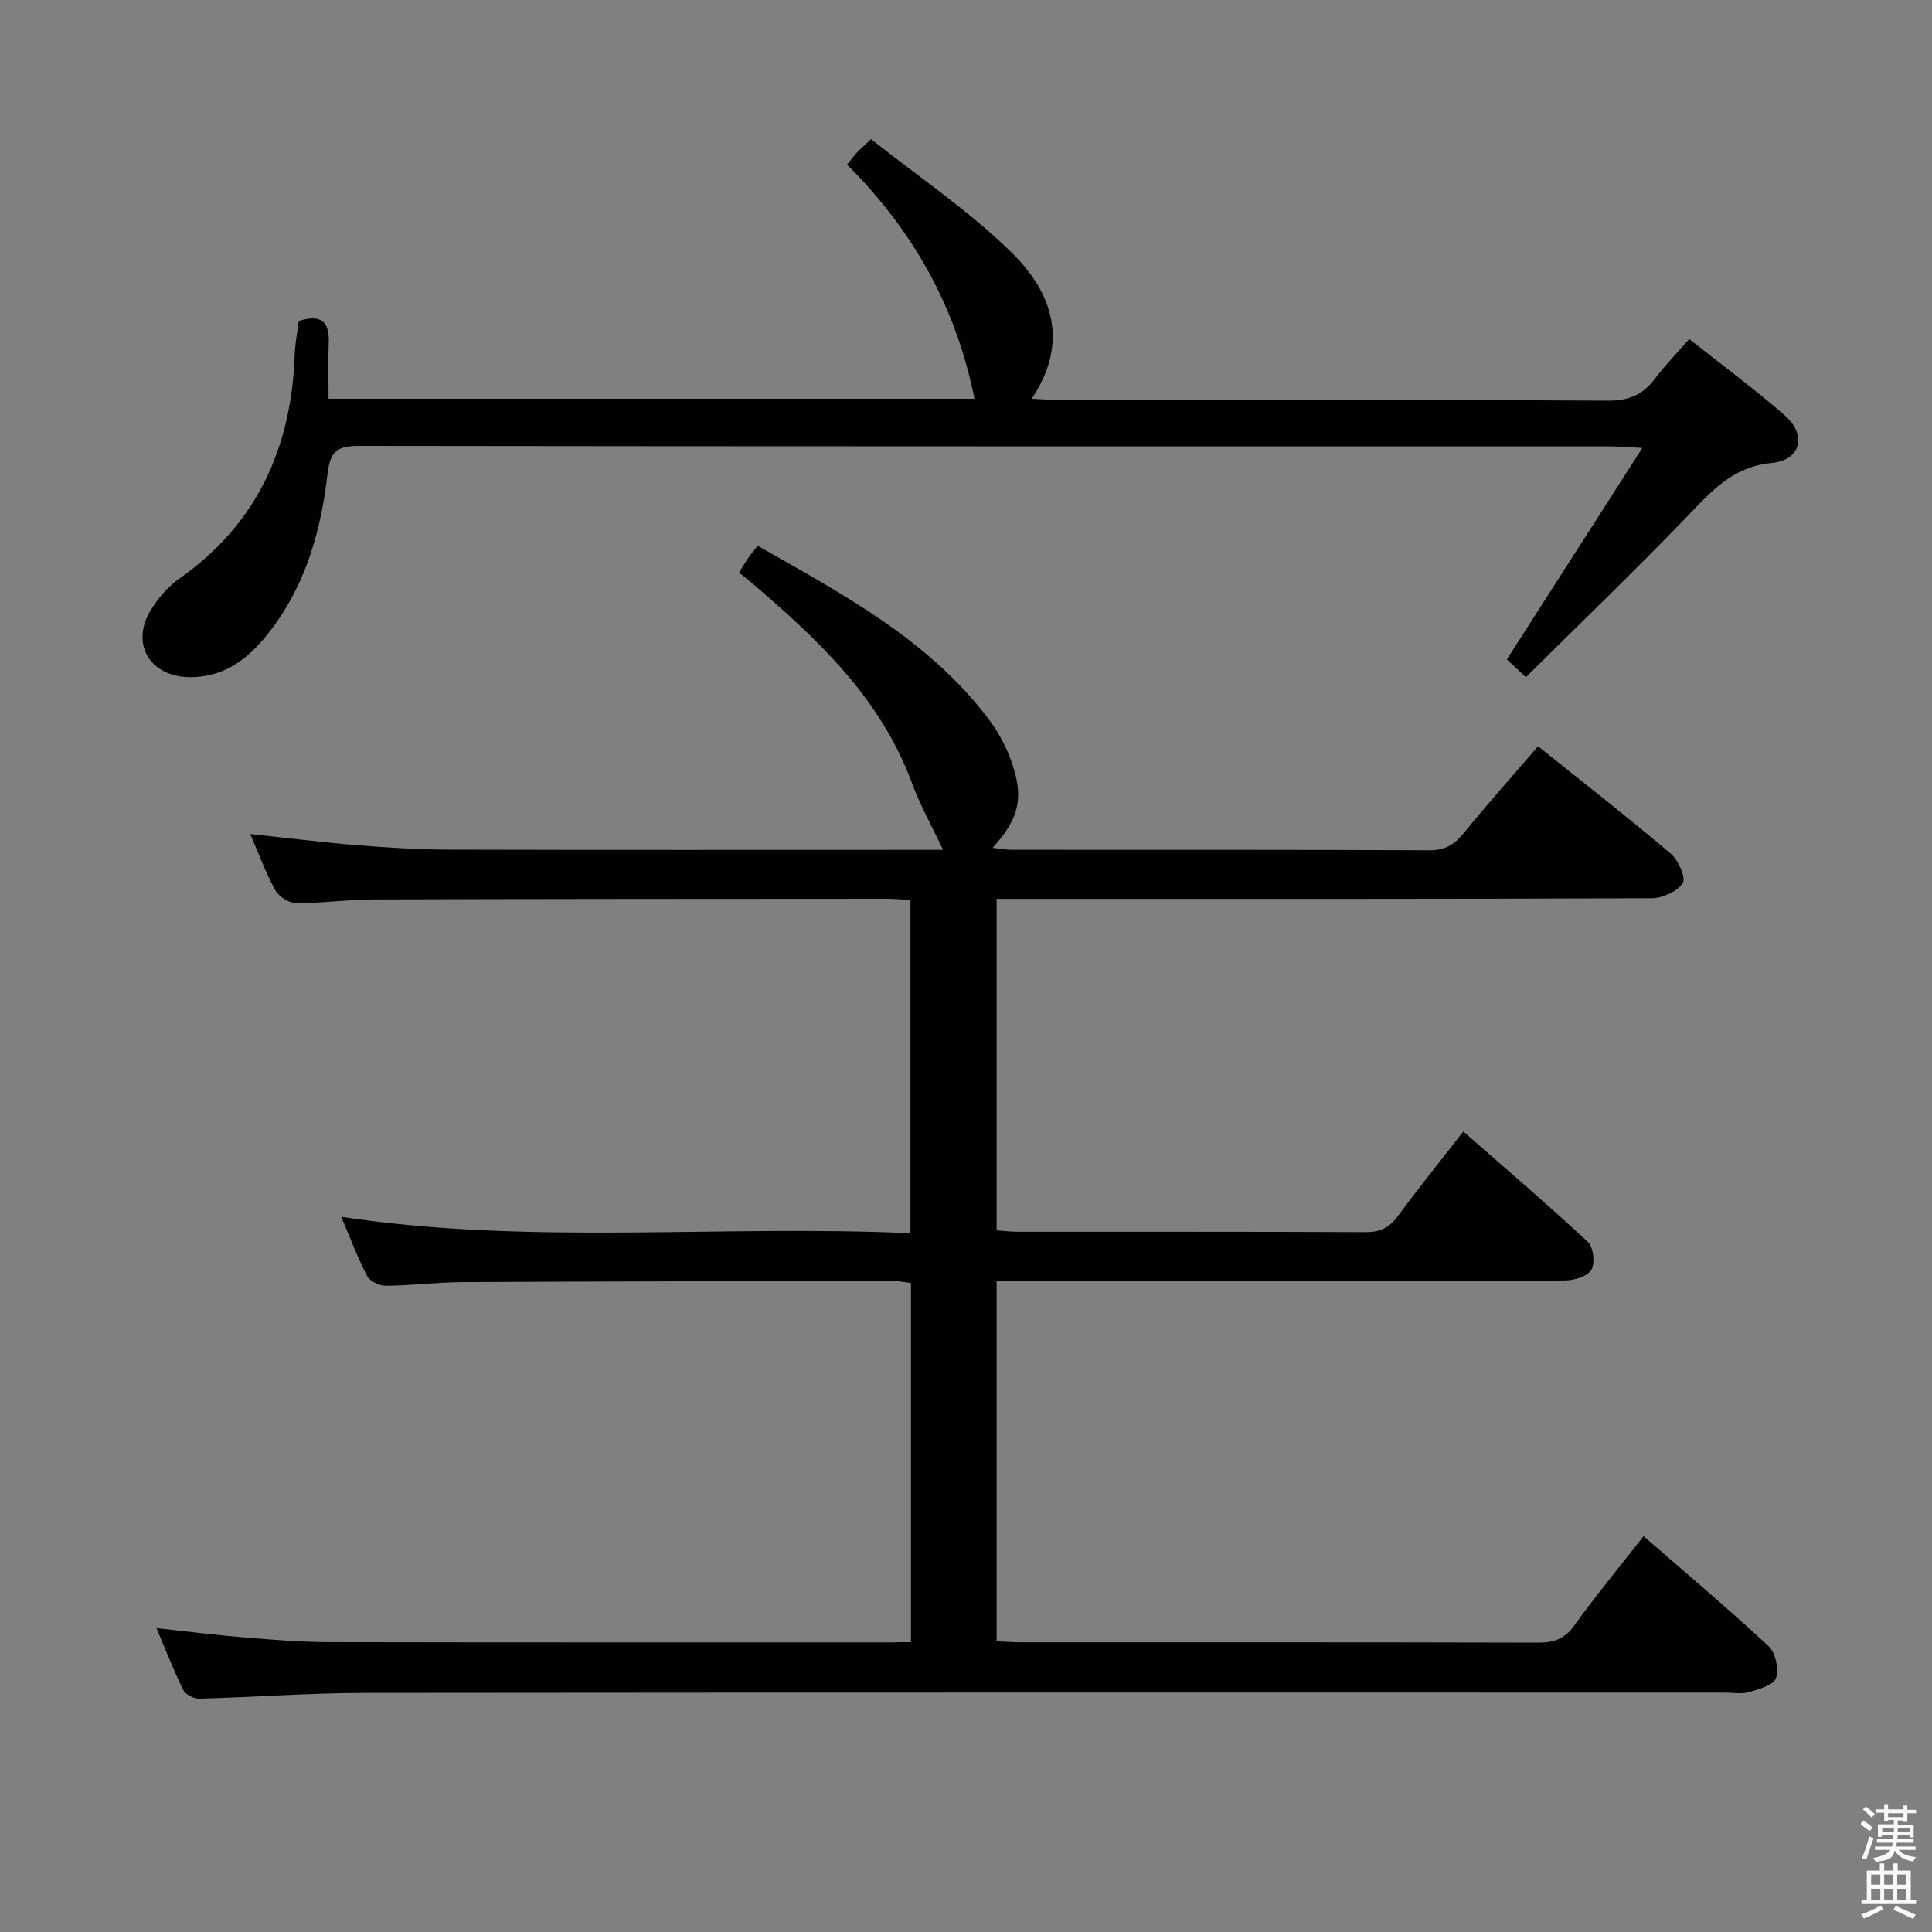 <svg enable-background="new 0 0 400 400" viewBox="0 0 400 400" xmlns="http://www.w3.org/2000/svg"><rect x="0" y="0" width="400" height="400" fill="#808080" stroke="none"/><path d="m385.2 377.6.6-.7c.6.4 1.3.9 1.9 1.5l-.6.7c-.8-.5-1.4-1-1.9-1.5zm.3 7.1c.6-1.4 1.1-2.9 1.5-4.5.3.1.6.3.9.4-.5 1.4-1 2.9-1.5 4.4zm.2-10.1.6-.6c.7.5 1.3 1.1 1.9 1.6l-.7.7c-.6-.6-1.2-1.2-1.8-1.7zm8.4-.8h.8v.9h1.8v.7h-1.8v1.8h-.8v-.3h-1.2v.9h3.3v2.6h-.8v-.4h-2.5c0 .3 0 .6-.1.8h3.4v.7h-3.5c0 .3-.1.6-.1.8h4v.7h-3.5c.7.9 1.9 1.3 3.6 1.5-.2.2-.4.5-.6.9-1.9-.3-3.2-1.1-3.8-2.3-.5 2.1-1.8 2-3.9 2.4-.2-.3-.4-.5-.6-.8 1.9-.4 3.1-.9 3.6-1.7h-3.2v-.7h3.5c.1-.2.1-.5.2-.8h-3.3v-.7h3.4c0-.2 0-.5 0-.8h-2.4v.3h-.8v-2.6h3.3v-.9h-1.2v.3h-.8v-1.8h-1.8v-.7h1.8v-.9h.8v.9h3.2zm-4.4 5.5h2.4c0-.3 0-.6 0-.9h-2.4zm1.2-3.1h3.2v-.8h-3.2zm4.4 2.2h-2.4v.9h2.5v-.9z" fill="#fafafb"/><path d="m389.2 385.8h.9v1.5h1.9v-1.5h.9v1.5h2.7v6h1.1v.9h-11.3v-.9h1.1v-6h2.7zm.2 8.7.5.8c-1.2.6-2.5 1.3-4 1.9-.2-.3-.3-.6-.6-.8 1.6-.6 3-1.3 4.1-1.9zm-2-4.3h1.9v-2.1h-1.9zm0 3.1h1.9v-2.2h-1.9zm2.7-3.1h1.9v-2.1h-1.9zm0 3.1h1.9v-2.2h-1.9zm2.4 1.3c1.4.6 2.7 1.2 4.1 1.8l-.5.9c-1.5-.7-2.8-1.4-4.1-1.9zm2.2-6.5h-1.9v2.1h1.9zm-1.9 5.2h1.9v-2.2h-1.9z" fill="#fafafb"/><g fill="#010100"><path d="m188.6 340c0-25.07 0-49.52 0-74.36-1.3-.16-2.56-.44-3.82-.44-29.66.05-59.32.09-88.98.25-5.31.03-10.62.71-15.94.76-1.31.01-3.27-.93-3.84-2.01-1.98-3.79-3.48-7.83-5.37-12.27 39.45 5.95 78.55 1.58 117.85 3.4 0-23.33 0-45.91 0-68.99-1.62-.09-3.22-.26-4.81-.26-35.49.02-70.99.02-106.48.14-5.31.02-10.62.8-15.92.76-1.49-.01-3.58-1.38-4.32-2.72-1.99-3.61-3.4-7.53-5.16-11.59 7.58.81 14.86 1.73 22.16 2.32 6.29.51 12.62.9 18.93.92 32.49.09 64.99.04 97.48.04h4.87c-2.22-4.72-4.71-9.13-6.44-13.82-6.55-17.79-19.81-30.08-33.7-41.9-.63-.54-1.3-1.02-2.12-1.67.65-1.03 1.22-2.01 1.86-2.94.55-.8 1.18-1.55 2.02-2.63 17.61 10.03 35.47 19.46 47.93 36.05 2.25 2.99 4.04 6.57 5.11 10.16 1.98 6.7.7 10.63-4.39 16.34 1.51.16 2.7.39 3.89.4 28.83.02 57.66-.04 86.49.1 3.22.02 5.16-1.11 7.1-3.49 4.92-6.04 10.12-11.87 15.44-18.04 9.38 7.52 18.56 14.68 27.44 22.2 1.58 1.34 3.22 5 2.51 6.12-1.1 1.75-4.19 3.13-6.44 3.14-43.16.18-86.32.13-129.48.13-1.95 0-3.91 0-6.13 0v68.63c1.5.1 2.94.29 4.38.29 24 .02 47.99-.04 71.99.08 2.98.02 4.9-.88 6.65-3.25 4.24-5.75 8.73-11.32 13.6-17.59 8.74 7.67 17.43 15.08 25.78 22.85 1.16 1.08 1.54 4.43.73 5.8-.82 1.37-3.59 2.19-5.51 2.2-28.83.13-57.66.09-86.49.09-10.29 0-20.57 0-31.13 0v74.6c1.77.08 3.39.22 5.01.22 35.66.01 71.32-.03 106.98.07 3.24.01 5.52-.65 7.55-3.47 4.45-6.2 9.33-12.08 14.4-18.57 8.79 7.65 17.53 15 25.87 22.76 1.45 1.34 2.17 4.74 1.54 6.63-.49 1.45-3.54 2.29-5.6 2.9-1.53.45-3.31.1-4.97.1-93.82 0-187.64-.04-281.46.06-11.46.01-22.92.88-34.39 1.19-1.13.03-2.86-.85-3.32-1.79-1.98-3.99-3.58-8.16-5.55-12.81 6.51.7 12.38 1.45 18.26 1.93 5.79.48 11.61.95 17.42.97 38.83.08 77.65.04 116.48.05 1.17-.04 2.33-.04 4.04-.04z"/><path d="m349.74 70.19c6.77 5.37 13.44 10.31 19.71 15.74 4.71 4.08 3.48 9.32-2.68 9.93-8.04.79-12.43 5.83-17.42 11.02-10.82 11.24-22.08 22.06-33.44 33.33-2.05-1.93-3.19-3-3.93-3.69 9.25-14.45 18.27-28.51 28.05-43.78-3.57-.17-5.31-.32-7.06-.32-86.14-.01-172.29.02-258.43-.1-4.45-.01-6.16.81-6.73 5.77-1.31 11.44-4.36 22.53-11.46 31.99-4.33 5.78-9.46 10.27-17.34 10.11-7.98-.16-11.99-6.91-7.84-13.79 1.51-2.5 3.58-4.93 5.95-6.6 16.16-11.34 23.24-27.21 23.9-46.47.08-2.29.56-4.57.85-6.87 4.38-1.42 6.39-.07 6.19 4.55-.16 3.77-.03 7.56-.03 11.55h133.72c-3.78-18.96-12.72-34.91-26.38-48.47.89-1.09 1.46-1.86 2.1-2.56.56-.61 1.2-1.14 2.88-2.71 9.74 7.73 20.28 14.79 29.17 23.54 8.25 8.12 11.97 18.45 4.08 30.2 2.41.11 4.16.26 5.9.26 37.82.01 75.65-.08 113.47.13 4.33.02 7.2-1.26 9.69-4.57 2.09-2.77 4.52-5.26 7.08-8.19z"/></g></svg>